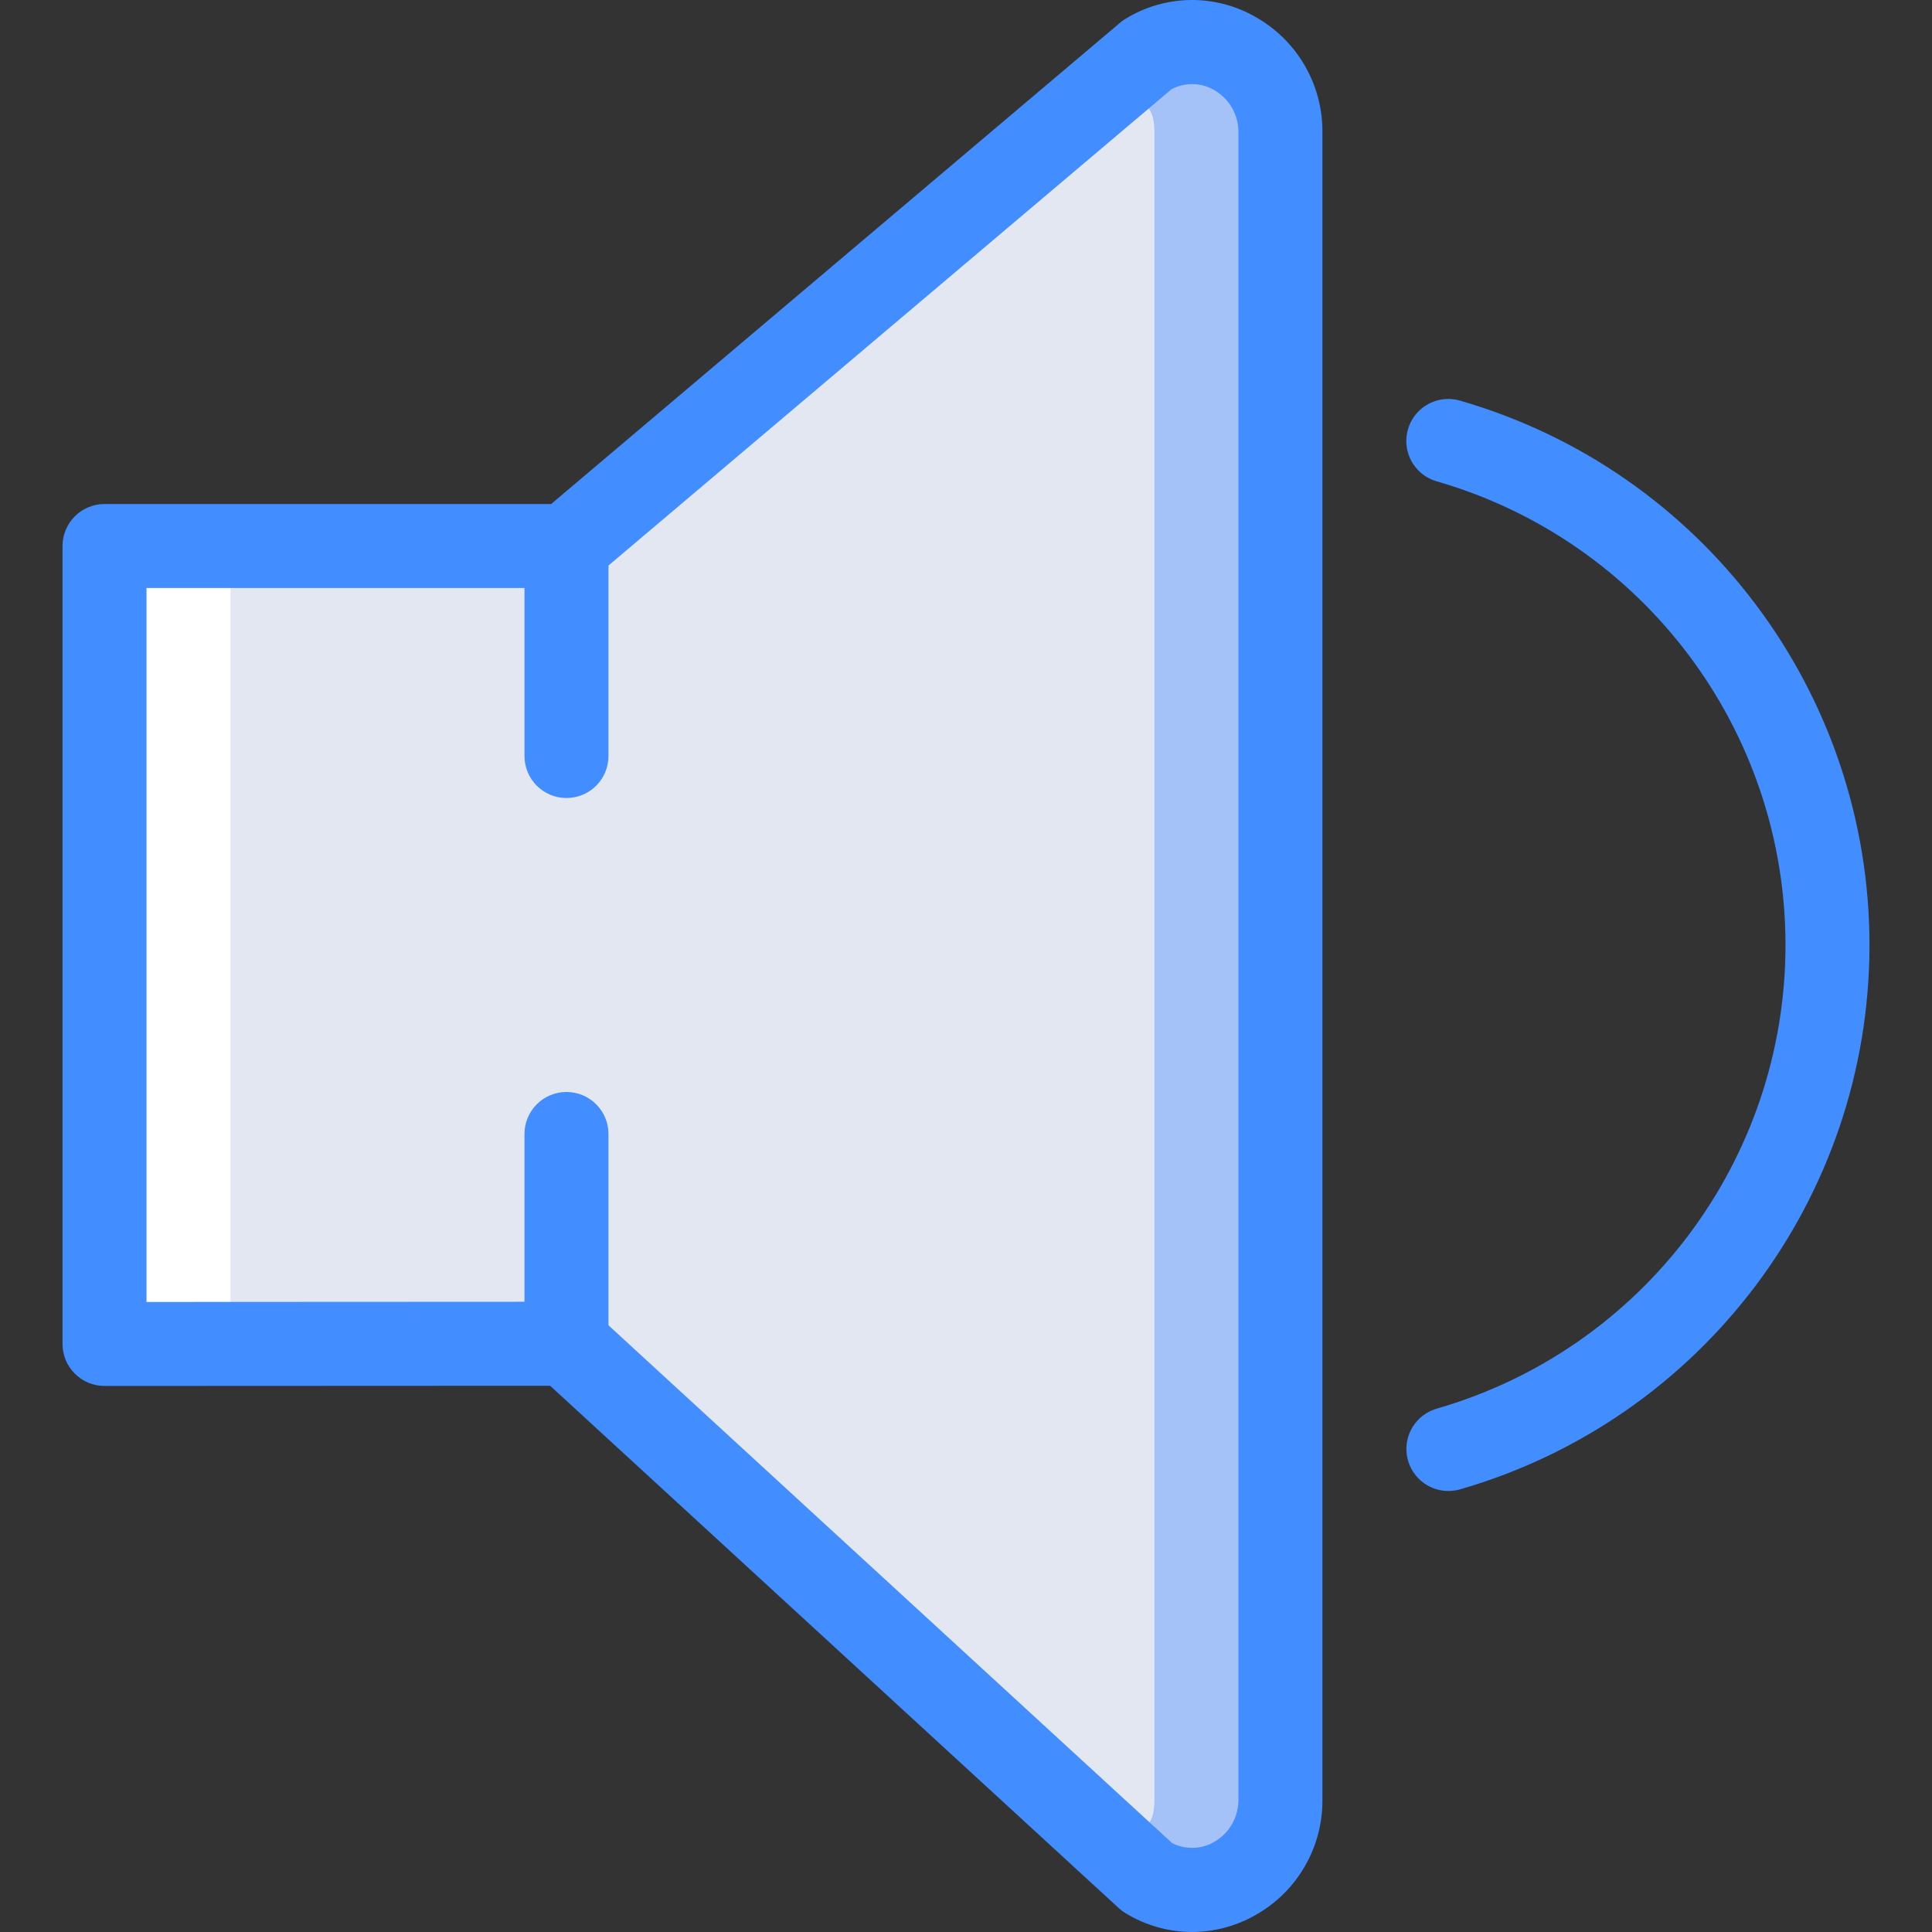 <?xml version="1.0" encoding="iso-8859-1"?>
<!-- Generator: Adobe Illustrator 19.0.0, SVG Export Plug-In . SVG Version: 6.00 Build 0)  -->
<svg version="1.1" id="Capa_1" xmlns="http://www.w3.org/2000/svg" xmlns:xlink="http://www.w3.org/1999/xlink" x="0px" y="0px"
	 viewBox="0 0 512.041 512.041" style="enable-background:new 0 0 512.041 512.041;" xml:space="preserve">
<rect x="0" y="0" width="512.041" height="512.041" fill="#333333" stroke="none"/>
<g transform="translate(0 -1)">
	<path style="fill:#FFFFFF;" d="M27.7,145.714v211.478l122.435-0.057l153.93,141.408c7.313,4.302,16.38,4.313,23.703,0.027
		s11.754-12.197,11.584-20.679V36.145c0.17-8.483-4.262-16.394-11.584-20.679s-16.39-4.275-23.703,0.027l-153.93,130.221H27.7z"/>
	<path style="fill:#A4C2F7;" d="M150.135,357.136l153.93,141.408c7.313,4.302,16.38,4.313,23.703,0.027s11.754-12.197,11.584-20.679
		V36.145c0.17-8.483-4.262-16.394-11.584-20.679s-16.39-4.275-23.703,0.027l-153.93,130.221V357.136z"/>
	<path style="fill:#E3E7F2;" d="M61.091,145.714v211.478l89.043-0.057l120.539,111.361c15.609,9.396,35.287,27.926,35.287,9.395
		V36.145c0-18.531-19.678,0-35.287,9.395L150.135,145.714H61.091z"/>
	<g>
		<path style="fill:#428DFF;" d="M315.939,513.041c-6.213-0.017-12.302-1.735-17.608-4.967c-0.643-0.382-1.244-0.83-1.793-1.337
			l-150.74-138.467L27.7,368.323l0,0c-6.147-0.002-11.129-4.984-11.13-11.13V145.714c-0.002-2.952,1.17-5.785,3.258-7.872
			c2.088-2.088,4.92-3.26,7.872-3.258h118.359L296.885,6.997c0.452-0.384,0.936-0.73,1.446-1.033
			c10.512-6.439,23.7-6.627,34.391-0.49c11.08,6.212,17.889,17.973,17.761,30.674v441.739c0.128,12.702-6.681,24.462-17.761,30.674
			C327.608,511.479,321.826,513.022,315.939,513.041z M310.646,489.476c3.521,1.789,7.708,1.679,11.13-0.293
			c4.049-2.306,6.52-6.635,6.446-11.294V36.149c0.074-4.659-2.397-8.988-6.446-11.293c-3.48-2.017-7.756-2.091-11.304-0.196
			L157.319,154.214c-2.01,1.697-4.555,2.629-7.185,2.63H38.83v189.217l111.304-0.054l0,0c2.79-0.002,5.479,1.045,7.533,2.935
			L310.646,489.476z"/>
		<path style="fill:#428DFF;" d="M150.135,212.497c-2.952,0.002-5.785-1.17-7.872-3.258c-2.088-2.088-3.26-4.92-3.258-7.872v-55.652
			c0-6.147,4.983-11.13,11.13-11.13c6.147,0,11.13,4.983,11.13,11.13v55.652c0.002,2.952-1.17,5.785-3.258,7.872
			S153.087,212.499,150.135,212.497z"/>
		<path style="fill:#428DFF;" d="M150.135,368.323c-2.952,0.002-5.785-1.17-7.872-3.258c-2.088-2.088-3.26-4.92-3.258-7.872V301.54
			c0-6.147,4.983-11.13,11.13-11.13c6.147,0,11.13,4.983,11.13,11.13v55.652c0.002,2.952-1.17,5.785-3.258,7.872
			C155.919,367.153,153.087,368.325,150.135,368.323L150.135,368.323z"/>
		<path style="fill:#428DFF;" d="M383.874,396.16c-5.547,0.002-10.248-4.08-11.025-9.572c-0.777-5.492,2.608-10.718,7.938-12.254
			c54.738-15.803,92.424-65.907,92.424-122.88s-37.686-107.078-92.424-122.88c-3.83-1.095-6.784-4.153-7.744-8.02
			c-0.96-3.866,0.219-7.951,3.091-10.711c2.873-2.76,7.002-3.775,10.827-2.66c64.266,18.555,108.511,77.381,108.511,144.272
			S451.227,377.17,386.961,395.725C385.957,396.012,384.918,396.159,383.874,396.16z"/>
	</g>
</g>
<g>
</g>
<g>
</g>
<g>
</g>
<g>
</g>
<g>
</g>
<g>
</g>
<g>
</g>
<g>
</g>
<g>
</g>
<g>
</g>
<g>
</g>
<g>
</g>
<g>
</g>
<g>
</g>
<g>
</g>
</svg>
